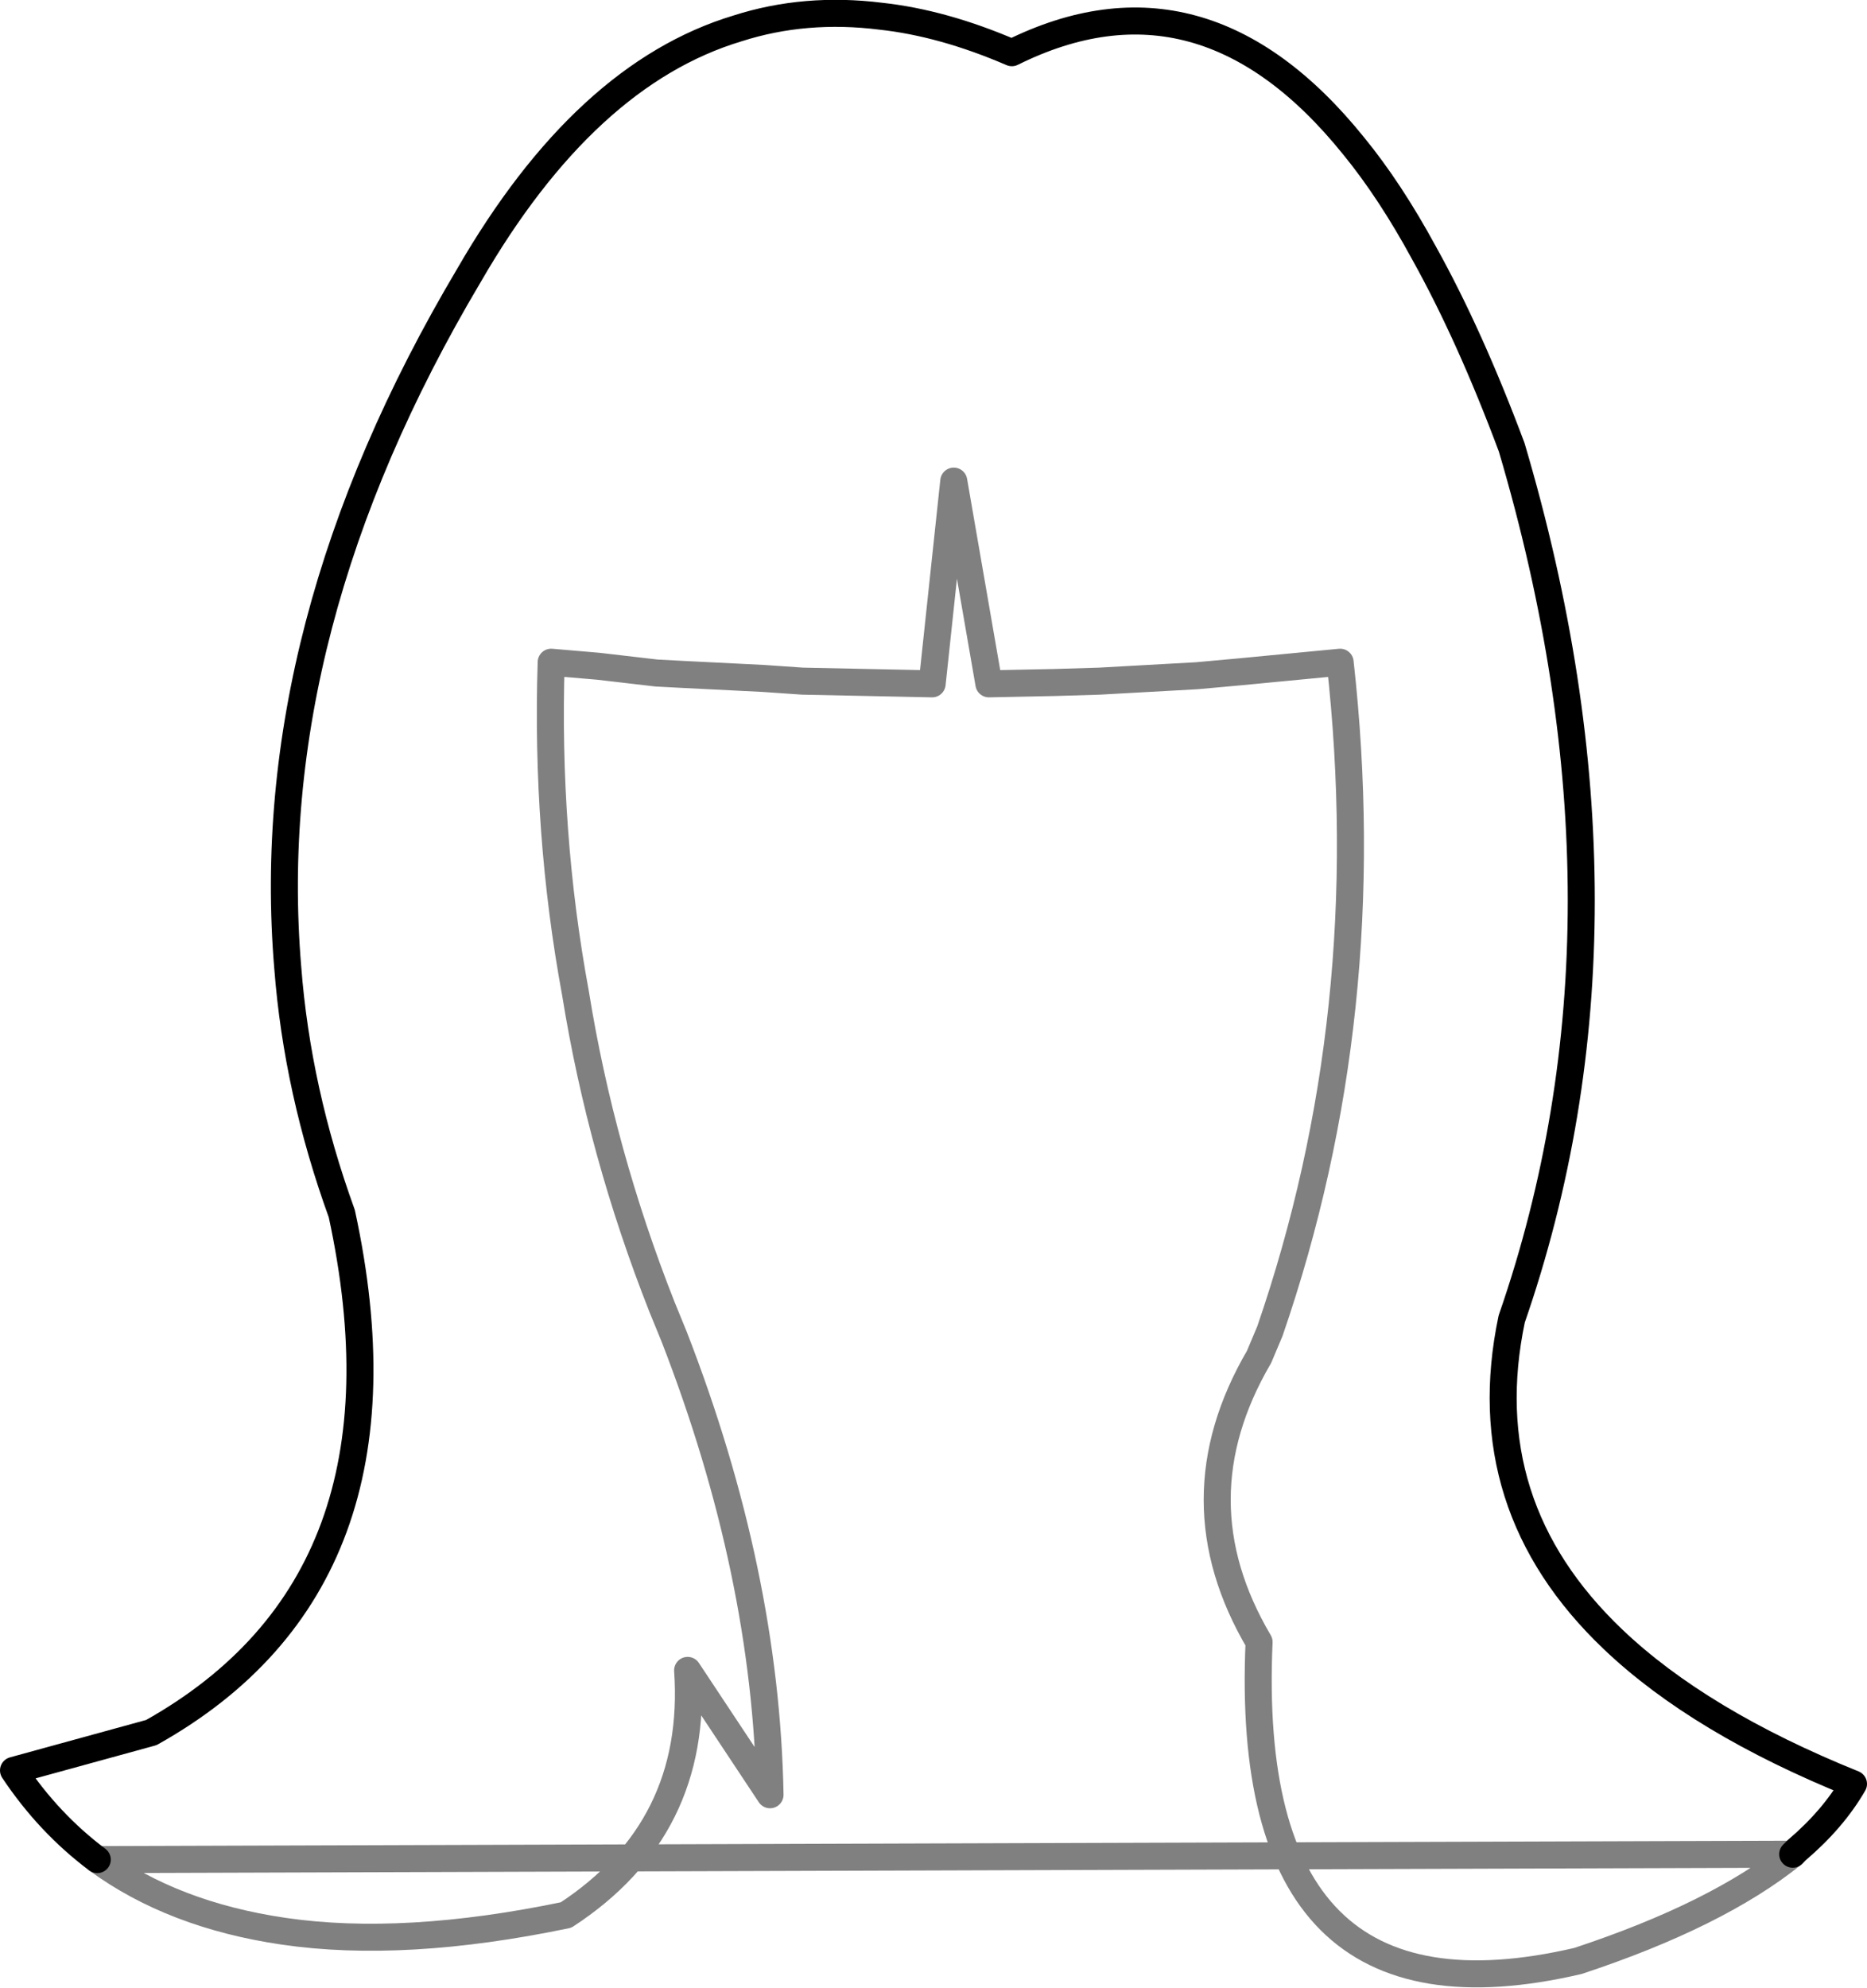 <?xml version="1.0" encoding="UTF-8" standalone="no"?>
<svg xmlns:xlink="http://www.w3.org/1999/xlink" height="73.55px" width="69.1px" xmlns="http://www.w3.org/2000/svg">
  <g transform="matrix(1.0, 0.0, 0.0, 1.0, -364.35, -165.1)">
    <path d="M430.7 233.7 L430.85 233.55 Q432.2 232.4 432.95 231.1 427.25 228.8 424.05 225.75 418.85 220.8 420.3 213.9 425.45 199.05 420.3 181.65 418.75 177.5 417.05 174.45 415.8 172.15 414.45 170.5 408.85 163.55 401.8 167.05 399.25 165.95 396.95 165.7 394.15 165.35 391.65 166.15 386.0 167.85 381.7 175.3 373.95 188.35 375.0 200.9 375.35 205.45 377.0 210.0 379.95 223.6 369.95 229.2 L364.85 230.6 Q366.15 232.55 367.95 233.9" fill="none" stroke="#000000" stroke-linecap="round" stroke-linejoin="round" stroke-width="1.0"/>
    <path d="M367.95 233.9 Q370.75 235.95 374.85 236.55 379.3 237.2 385.3 235.95 390.2 232.75 389.8 226.9 L392.85 231.5 Q392.7 223.3 389.3 214.55 L388.85 213.45 Q386.6 207.75 385.65 201.85 384.55 195.9 384.75 189.6 L386.5 189.75 388.65 190.0 389.6 190.05 392.6 190.2 394.05 190.3 398.85 190.4 399.65 182.9 400.95 190.4 403.4 190.35 405.05 190.3 408.65 190.1 410.3 189.95 413.95 189.6 Q415.4 202.6 411.35 214.35 L410.95 215.3 Q407.85 220.6 410.95 225.85 410.3 240.55 422.75 237.65 427.9 235.95 430.7 233.7 Z" fill="none" stroke="#000000" stroke-linecap="round" stroke-linejoin="round" stroke-opacity="0.498" stroke-width="1.0"/>
  </g>
</svg>

